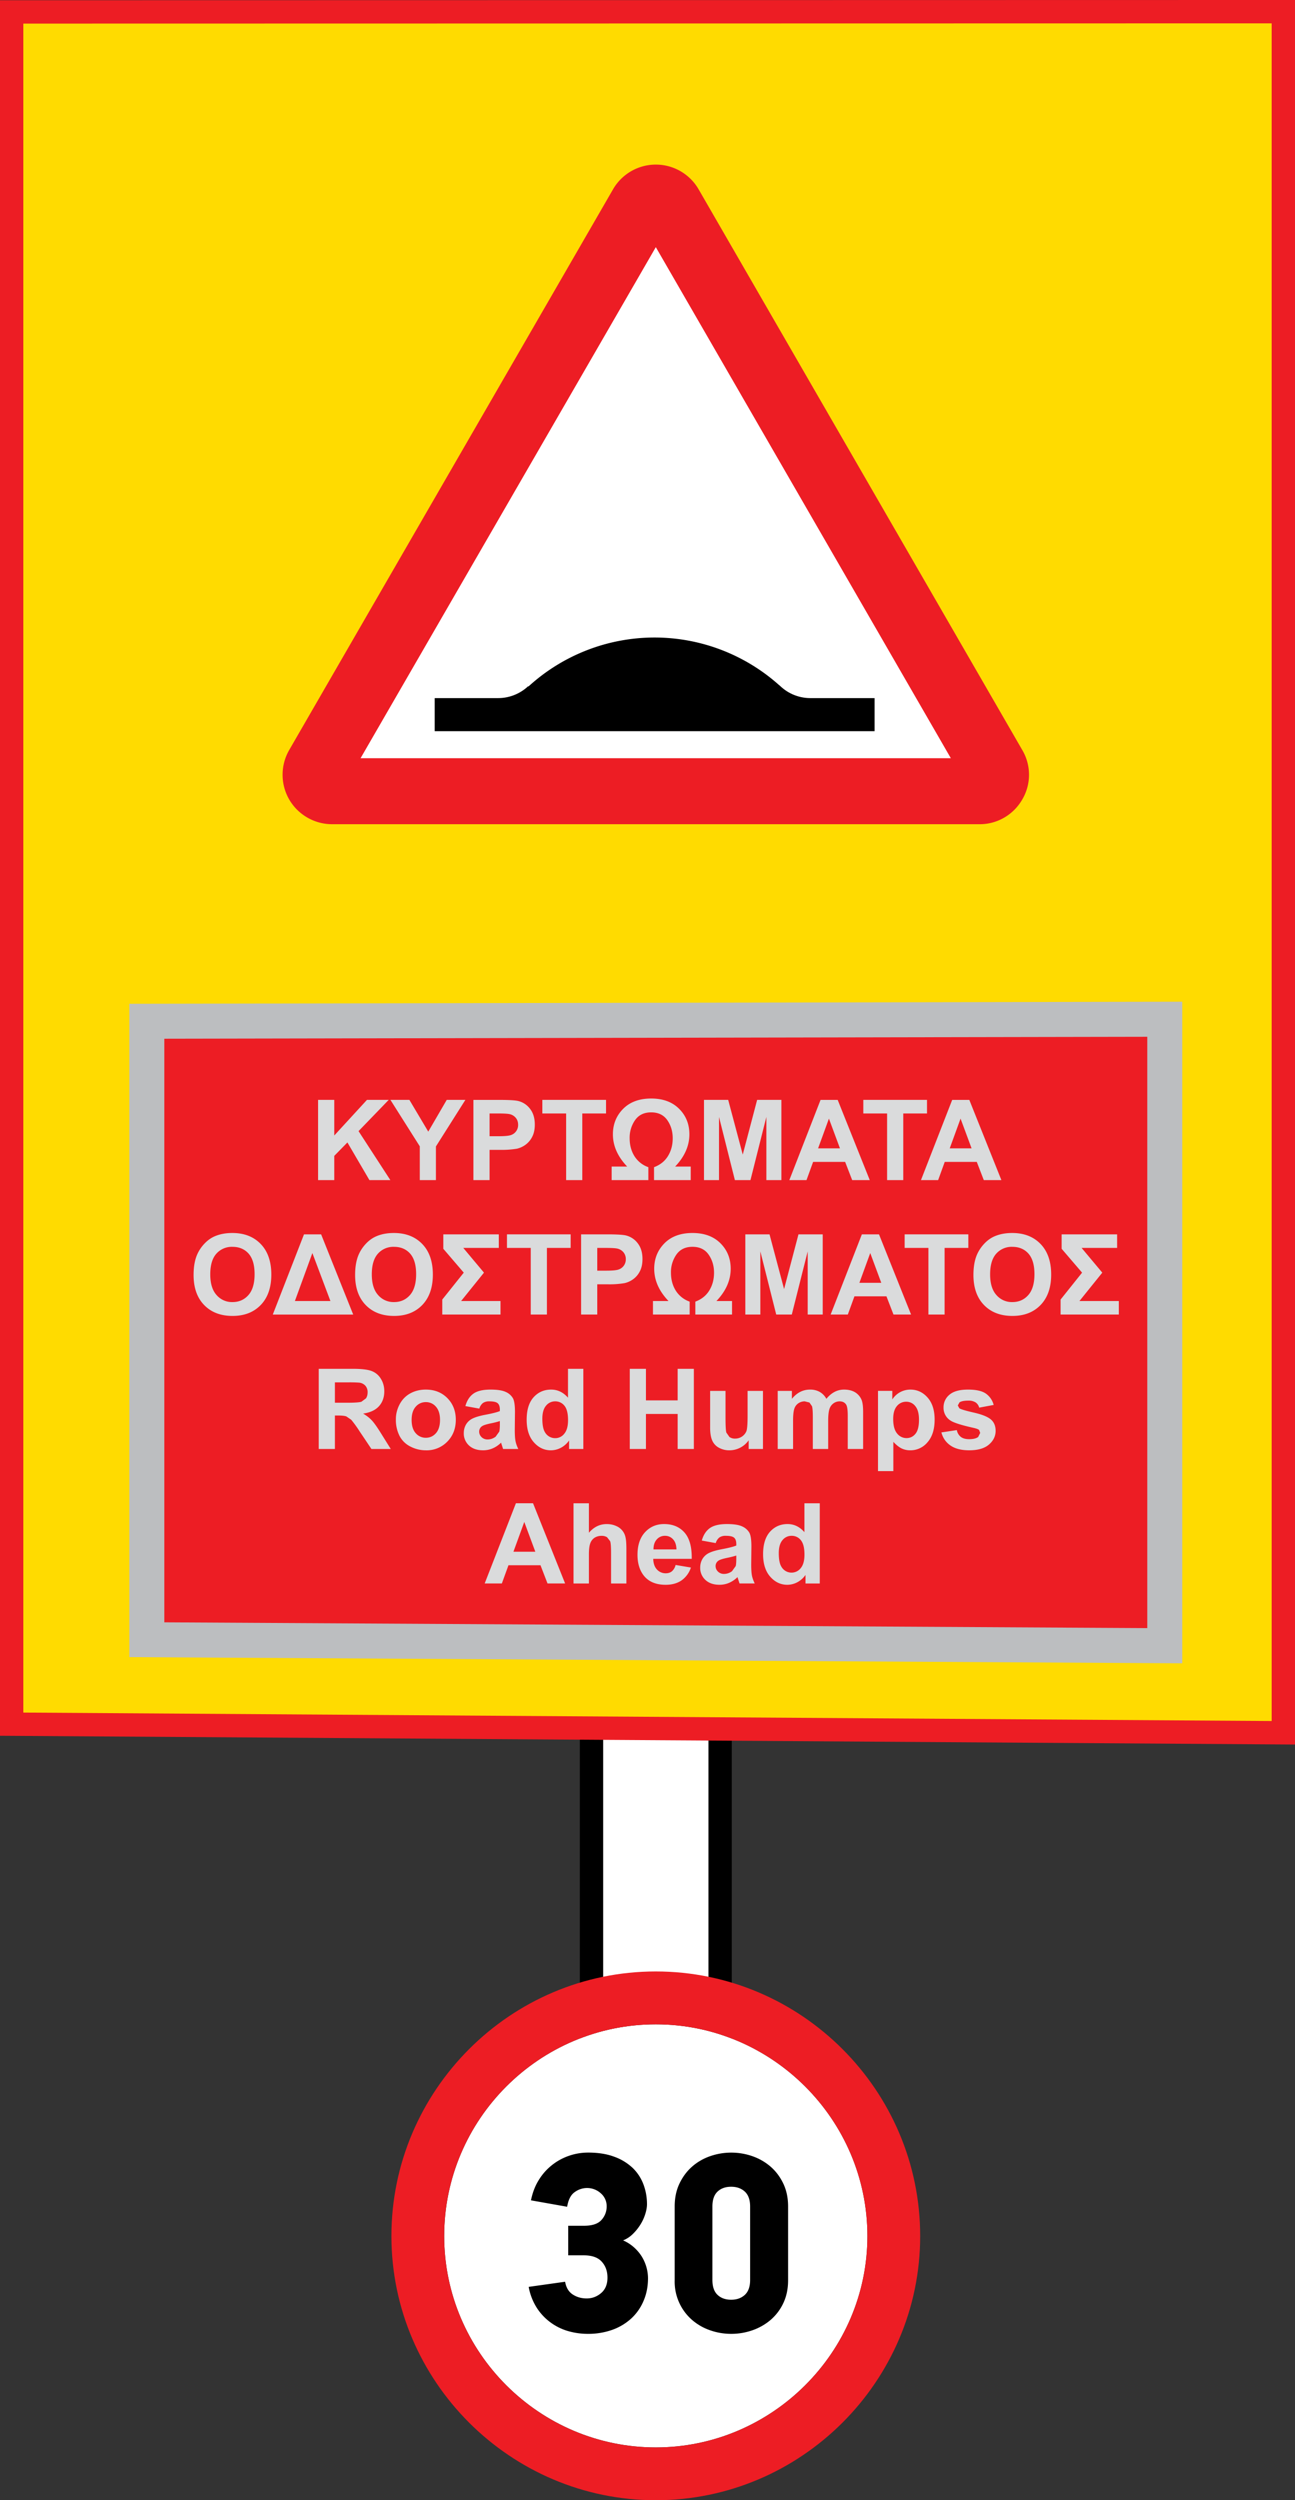 <svg xmlns="http://www.w3.org/2000/svg" width="76.17" height="146.961"><rect width="100%" height="100%" fill="#333333" stroke="none"/><defs><clipPath clipPathUnits="userSpaceOnUse" id="b"><path d="M112.819 401.177h76.28v121.107h-76.28V401.177z"/></clipPath><clipPath clipPathUnits="userSpaceOnUse" id="a"><path d="M0 0h311v595H0V0z"/></clipPath></defs><g clip-path="url(#a)" transform="matrix(1.25 0 0 -1.25 -150.52 649.996)"><path d="m0 0-6.052.065v17.359L0 17.387V0z" style="fill:#fff;fill-opacity:1;fill-rule:nonzero;stroke:none" transform="translate(154.301 424.363)"/><path d="m0 0-6.052.065v17.359L0 17.387V0z" style="fill:none;stroke:#000;stroke-width:1.098;stroke-linecap:butt;stroke-linejoin:miter;stroke-miterlimit:4;stroke-opacity:1;stroke-dasharray:none" transform="translate(154.301 424.363)"/><path d="m0 0-59.838.405V80.92L0 80.932V0z" style="fill:#ffdb00;fill-opacity:1;fill-rule:nonzero;stroke:none" transform="translate(180.803 438.516)"/><path d="m0 0-59.838.405V80.92L0 80.932V0z" style="fill:none;stroke:#ed1d24;stroke-width:1.098;stroke-linecap:butt;stroke-linejoin:miter;stroke-miterlimit:4;stroke-opacity:1;stroke-dasharray:none" transform="translate(180.803 438.516)"/><path d="M0 0h-8.394L7.135 27.184 22.918 0H0z" style="fill:#fff;fill-opacity:1;fill-rule:evenodd;stroke:none" transform="translate(144.082 483.2)"/></g><g clip-path="url(#b)" transform="matrix(1.25 0 0 -1.25 -150.52 649.996)"><path d="M0 0h27.774L13.892 24.031 0 0zm29.136-3.104c.826 0 1.586.444 2 1.163a2.289 2.289 0 0 1 0 2.325l-15.232 26.37a2.325 2.325 0 0 1-4.027-.007L-3.359.384a2.331 2.331 0 0 1 0-2.325A2.337 2.337 0 0 1-1.34-3.104h30.476z" style="fill:#ed1d24;fill-opacity:1;fill-rule:evenodd;stroke:none" transform="translate(137.383 484.344)"/><path d="M0 0v-1.556h-20.7V0h2.985c.526 0 1.031.201 1.414.559l.013-.014a8.803 8.803 0 0 0 5.934 2.304A8.805 8.805 0 0 0-4.477.596l.002.005A2.06 2.06 0 0 1-3.045 0H0z" style="fill:#000;fill-opacity:1;fill-rule:evenodd;stroke:none" transform="translate(161.57 487.17)"/><path d="m0 0-47.899.282v29.082L0 29.459V0z" style="fill:#ed1d24;fill-opacity:1;fill-rule:nonzero;stroke:none" transform="translate(175.224 442.61)"/><path d="m0 0-47.899.282v29.082L0 29.459V0z" style="fill:none;stroke:#bcbec0;stroke-width:1.646;stroke-linecap:butt;stroke-linejoin:miter;stroke-miterlimit:4;stroke-opacity:1;stroke-dasharray:none" transform="translate(175.224 442.61)"/><path d="M0 0v3.772h.762V2.097L2.3 3.772h1.024l-1.42-1.469L3.401 0h-.985L1.38 1.77l-.618-.631V0H0z" style="fill:#dadbdc;fill-opacity:1;fill-rule:nonzero;stroke:none" transform="translate(135.383 464.505)"/><path d="M0 0v1.588l-1.382 2.184h.893l.888-1.493.869 1.493h.877L.759 1.582V0H0z" style="fill:#dadbdc;fill-opacity:1;fill-rule:nonzero;stroke:none" transform="translate(140.169 464.505)"/><path d="M0 0v-1.07h.417c.3 0 .5.02.601.059a.494.494 0 0 1 .325.479c0 .137-.041.25-.121.339a.516.516 0 0 1-.307.167C.825-.009.642 0 .368 0H0zm-.761-3.133V.638H.461c.463 0 .764-.018.905-.056a.991.991 0 0 0 .543-.37c.146-.189.219-.434.219-.734 0-.231-.042-.426-.127-.584a1.027 1.027 0 0 0-.32-.372 1.115 1.115 0 0 0-.395-.179 4.35 4.35 0 0 0-.79-.054H0v-1.422h-.761z" style="fill:#dadbdc;fill-opacity:1;fill-rule:nonzero;stroke:none" transform="translate(143.453 467.638)"/><path d="M0 0v3.133h-1.119v.639h2.997v-.639H.761V0H0z" style="fill:#dadbdc;fill-opacity:1;fill-rule:nonzero;stroke:none" transform="translate(147.055 464.505)"/><path d="M0 0v.636h.731c-.448.469-.672.975-.672 1.517 0 .474.161.873.481 1.197.321.323.761.486 1.32.486.554 0 .992-.161 1.315-.484.323-.322.483-.722.483-1.199 0-.542-.224-1.048-.671-1.517h.734V0H1.994v.607c.29.108.509.283.657.525.149.242.223.52.223.836 0 .324-.086.608-.256.852-.171.243-.424.365-.758.365-.333 0-.584-.121-.756-.363a1.443 1.443 0 0 1-.257-.854c0-.317.074-.597.222-.837a1.26 1.26 0 0 1 .658-.524V0H0z" style="fill:#dadbdc;fill-opacity:1;fill-rule:nonzero;stroke:none" transform="translate(149.197 464.505)"/><path d="M0 0v3.772h1.139l.685-2.573.677 2.573h1.141V0h-.707v2.969L2.187 0h-.733L.707 2.969V0H0z" style="fill:#dadbdc;fill-opacity:1;fill-rule:nonzero;stroke:none" transform="translate(153.542 464.505)"/><path d="m0 0-.519 1.399L-1.029 0H0zm1.402-1.492H.575l-.331.856h-1.507l-.311-.856h-.808l1.469 3.771h.806l1.509-3.771z" style="fill:#dadbdc;fill-opacity:1;fill-rule:nonzero;stroke:none" transform="translate(159.94 465.997)"/><path d="M0 0v3.133h-1.119v.639h2.997v-.639H.761V0H0z" style="fill:#dadbdc;fill-opacity:1;fill-rule:nonzero;stroke:none" transform="translate(162.158 464.505)"/><path d="m0 0-.519 1.399L-1.029 0H0zm1.402-1.492H.574l-.33.856h-1.507l-.311-.856h-.808l1.469 3.771h.806l1.509-3.771z" style="fill:#dadbdc;fill-opacity:1;fill-rule:nonzero;stroke:none" transform="translate(166.134 465.997)"/><path d="M0 0c0-.428.099-.751.296-.971a.96.96 0 0 1 .75-.331c.305 0 .553.109.748.328.194.218.292.546.292.984 0 .432-.094.754-.284.968-.19.212-.442.318-.756.318A.969.969 0 0 1 .287.973C.095.758 0 .433 0 0m-.785-.026c0 .384.057.707.172.967.086.192.203.365.351.517.148.153.311.266.488.34.235.099.506.149.813.149.556 0 1-.172 1.334-.517.334-.345.5-.824.5-1.439 0-.608-.165-1.084-.497-1.429-.331-.344-.772-.515-1.327-.515-.56 0-1.006.171-1.337.513-.332.342-.497.814-.497 1.414" style="fill:#dadbdc;fill-opacity:1;fill-rule:nonzero;stroke:none" transform="translate(130.31 460.071)"/><path d="m0 0-.849 2.256L-1.672 0H0zm1.072-.636h-3.784l1.468 3.771h.807L1.072-.636z" style="fill:#dadbdc;fill-opacity:1;fill-rule:nonzero;stroke:none" transform="translate(135.964 458.818)"/><path d="M0 0c0-.428.099-.751.296-.971a.96.96 0 0 1 .75-.331c.305 0 .553.109.748.328.194.218.292.546.292.984 0 .432-.094.754-.284.968-.19.212-.442.318-.756.318A.969.969 0 0 1 .287.973C.095.758 0 .433 0 0m-.785-.026c0 .384.057.707.172.967.086.192.203.365.351.517.148.153.311.266.488.34.235.099.506.149.813.149.556 0 1-.172 1.334-.517.334-.345.5-.824.5-1.439 0-.608-.165-1.084-.497-1.429-.331-.344-.772-.515-1.327-.515-.56 0-1.006.171-1.337.513-.332.342-.497.814-.497 1.414" style="fill:#dadbdc;fill-opacity:1;fill-rule:nonzero;stroke:none" transform="translate(137.911 460.071)"/><path d="M0 0h2.611v-.638H.939l.974-1.163L.838-3.135h1.853v-.636h-2.74v.705L.962-1.801 0-.679V0z" style="fill:#dadbdc;fill-opacity:1;fill-rule:nonzero;stroke:none" transform="translate(141.276 461.954)"/><path d="M0 0v3.133h-1.119v.638h2.997v-.638H.761V0H0z" style="fill:#dadbdc;fill-opacity:1;fill-rule:nonzero;stroke:none" transform="translate(145.39 458.183)"/><path d="M0 0v-1.07h.417c.3 0 .501.019.601.059a.498.498 0 0 1 .325.478.491.491 0 0 1-.121.34.522.522 0 0 1-.307.167C.825-.009.642 0 .368 0H0zm-.761-3.133V.638H.461c.463 0 .764-.018.905-.056a.991.991 0 0 0 .543-.37c.146-.19.219-.434.219-.734 0-.232-.042-.427-.127-.584a1.027 1.027 0 0 0-.32-.372 1.094 1.094 0 0 0-.395-.178 4.244 4.244 0 0 0-.79-.055H0v-1.422h-.761z" style="fill:#dadbdc;fill-opacity:1;fill-rule:nonzero;stroke:none" transform="translate(148.52 461.316)"/><path d="M0 0v.636h.731c-.448.469-.672.975-.672 1.517 0 .473.161.872.481 1.197.321.323.761.485 1.32.485.554 0 .992-.161 1.315-.483.323-.323.483-.722.483-1.199 0-.542-.224-1.048-.671-1.517h.734V0H1.994v.607c.29.108.509.283.657.525.149.242.223.521.223.836 0 .324-.086.608-.256.851-.171.245-.424.366-.758.366-.333 0-.584-.121-.756-.363a1.44 1.44 0 0 1-.257-.854c0-.317.074-.596.222-.837a1.26 1.26 0 0 1 .658-.524V0H0z" style="fill:#dadbdc;fill-opacity:1;fill-rule:nonzero;stroke:none" transform="translate(151.141 458.183)"/><path d="M0 0v3.771h1.139l.685-2.573.677 2.573h1.141V0h-.707v2.969L2.187 0h-.733L.707 2.969V0H0z" style="fill:#dadbdc;fill-opacity:1;fill-rule:nonzero;stroke:none" transform="translate(155.487 458.183)"/><path d="m0 0-.519 1.4-.51-1.4H0zm1.402-1.492H.575l-.331.856h-1.507l-.311-.856h-.808l1.469 3.771h.806l1.509-3.771z" style="fill:#dadbdc;fill-opacity:1;fill-rule:nonzero;stroke:none" transform="translate(161.884 459.675)"/><path d="M0 0v3.133h-1.119v.638h2.997v-.638H.761V0H0z" style="fill:#dadbdc;fill-opacity:1;fill-rule:nonzero;stroke:none" transform="translate(164.103 458.183)"/><path d="M0 0c0-.428.099-.751.296-.971a.96.96 0 0 1 .75-.331c.305 0 .553.109.748.328.194.218.292.546.292.984 0 .432-.094.754-.284.968-.19.212-.442.318-.756.318A.969.969 0 0 1 .287.973C.095.758 0 .433 0 0m-.785-.026c0 .384.057.707.172.967.086.192.204.365.351.517.148.153.311.266.488.34.235.099.506.149.813.149.556 0 1-.172 1.334-.517.334-.345.5-.824.5-1.439 0-.608-.165-1.084-.497-1.429-.331-.344-.772-.515-1.327-.515-.56 0-1.006.171-1.337.513-.332.342-.497.814-.497 1.414" style="fill:#dadbdc;fill-opacity:1;fill-rule:nonzero;stroke:none" transform="translate(167.006 460.071)"/><path d="M0 0h2.611v-.638H.939l.974-1.163L.838-3.135h1.853v-.636h-2.74v.705L.962-1.801 0-.679V0z" style="fill:#dadbdc;fill-opacity:1;fill-rule:nonzero;stroke:none" transform="translate(170.371 461.954)"/><path d="M0 0h.564c.365 0 .594.016.684.047l.214.159c.052.076.077.17.077.283a.45.45 0 0 1-.102.307.458.458 0 0 1-.287.148 6.165 6.165 0 0 1-.555.013H0V0zm-.761-2.176v3.771H.841c.404 0 .696-.033.879-.101a.862.862 0 0 0 .439-.362c.109-.173.165-.371.165-.594 0-.283-.084-.517-.25-.701-.166-.184-.415-.3-.746-.348.164-.097.3-.202.407-.317.108-.115.252-.319.435-.613l.459-.735h-.91l-.551.821a5.443 5.443 0 0 1-.4.554l-.23.157c-.08.029-.208.043-.384.043H0v-1.575h-.761z" style="fill:#dadbdc;fill-opacity:1;fill-rule:nonzero;stroke:none" transform="translate(136.175 454.036)"/><path d="M0 0c0-.27.064-.478.193-.622a.613.613 0 0 1 .476-.216c.188 0 .347.072.475.216.127.144.192.353.192.627 0 .268-.065.474-.192.618a.608.608 0 0 1-.475.216.61.61 0 0 1-.476-.216C.064.479 0 .271 0 0m-.741.039c0 .24.059.472.177.697.119.224.286.396.504.515.217.118.459.177.727.177.412 0 .751-.134 1.016-.402.264-.269.396-.608.396-1.017 0-.414-.133-.757-.4-1.028a1.35 1.35 0 0 0-1.008-.409c-.25 0-.489.057-.716.171-.227.112-.4.278-.519.497a1.667 1.667 0 0 0-.177.799" style="fill:#dadbdc;fill-opacity:1;fill-rule:nonzero;stroke:none" transform="translate(139.785 453.226)"/><path d="M0 0a4.246 4.246 0 0 0-.439-.11C-.64-.153-.772-.195-.833-.237a.3.3 0 0 1-.141-.254c0-.102.037-.189.112-.263a.396.396 0 0 1 .289-.11c.13 0 .255.043.373.129l.172.239C-.01-.435 0-.317 0-.144V0zm-.967.586-.656.119c.074.264.201.459.381.587.18.126.448.189.803.189.322 0 .562-.037.72-.113a.723.723 0 0 0 .333-.292C.679.959.711.744.711.43L.702-.414c0-.24.012-.418.036-.531.022-.114.066-.236.129-.367H.152l-.069.213-.026.085a1.285 1.285 0 0 0-.397-.27 1.13 1.13 0 0 0-.45-.09c-.281 0-.503.077-.665.229a.763.763 0 0 0-.243.579c0 .154.038.292.11.413a.722.722 0 0 0 .311.277c.133.065.324.121.575.17.338.063.572.122.702.177v.071C0 .682-.034.78-.103.84c-.068.059-.198.088-.388.088A.516.516 0 0 1-.792.853.523.523 0 0 1-.967.586" style="fill:#dadbdc;fill-opacity:1;fill-rule:nonzero;stroke:none" transform="translate(143.937 453.173)"/><path d="M0 0c0-.292.041-.503.121-.633A.547.547 0 0 1 .61-.916a.53.53 0 0 1 .424.212c.117.141.175.352.175.634 0 .314-.056.54-.169.678a.54.54 0 0 1-.435.207.542.542 0 0 1-.431-.204C.058.474 0 .27 0 0m1.929-1.426h-.671v.401a1.09 1.09 0 0 0-.394-.348 1.023 1.023 0 0 0-.46-.115c-.314 0-.582.127-.806.38-.224.253-.336.606-.336 1.059 0 .463.109.814.326 1.056.219.241.493.361.827.361.305 0 .569-.127.792-.381v1.358h.722v-3.771z" style="fill:#dadbdc;fill-opacity:1;fill-rule:nonzero;stroke:none" transform="translate(145.936 453.286)"/><path d="M0 0v3.771h.761V2.287h1.492v1.484h.762V0h-.762v1.649H.761V0H0z" style="fill:#dadbdc;fill-opacity:1;fill-rule:nonzero;stroke:none" transform="translate(150.05 451.86)"/><path d="M0 0v.409a1.112 1.112 0 0 0-.905-.471 1.01 1.01 0 0 0-.494.121.704.704 0 0 0-.316.34c-.065.145-.099.347-.099.604v1.729h.724V1.477c0-.385.013-.62.04-.706l.145-.206A.442.442 0 0 1-.638.489a.57.57 0 0 1 .533.354c.036.1.054.346.054.737v1.152h.723V0H0z" style="fill:#dadbdc;fill-opacity:1;fill-rule:nonzero;stroke:none" transform="translate(155.645 451.86)"/><path d="M0 0h.667v-.373c.238.289.522.434.851.434a.911.911 0 0 0 .455-.107.833.833 0 0 0 .317-.327c.12.146.249.254.389.327a.949.949 0 0 0 .445.107c.2 0 .37-.041.509-.122a.756.756 0 0 0 .312-.358c.049-.117.074-.306.074-.566v-1.747h-.723v1.561c0 .272-.025.446-.075.525-.066.102-.169.154-.309.154a.49.49 0 0 1-.285-.092.518.518 0 0 1-.193-.271c-.039-.119-.059-.308-.059-.565v-1.312h-.723v1.497c0 .266-.013.437-.039.515l-.119.172-.221.056a.525.525 0 0 1-.3-.09.49.49 0 0 1-.192-.259C.743-.955.723-1.143.723-1.405v-1.327H0V0z" style="fill:#dadbdc;fill-opacity:1;fill-rule:nonzero;stroke:none" transform="translate(157.011 454.593)"/><path d="M0 0c0-.308.061-.534.182-.681A.56.56 0 0 1 .627-.9c.168 0 .309.066.42.201.112.135.167.356.167.663 0 .286-.057.499-.172.637A.53.53 0 0 1 .614.81.555.555 0 0 1 .175.606C.058.469 0 .267 0 0m-.715 1.32h.673V.918a1.012 1.012 0 0 0 .852.463c.318 0 .587-.125.807-.373.222-.249.333-.595.333-1.039 0-.457-.112-.812-.335-1.064a1.042 1.042 0 0 0-.81-.38.928.928 0 0 0-.411.09c-.122.06-.251.163-.387.309v-1.377h-.722V1.32z" style="fill:#dadbdc;fill-opacity:1;fill-rule:nonzero;stroke:none" transform="translate(162.445 453.273)"/><path d="m0 0 .726.11a.532.532 0 0 1 .187-.319c.094-.073.226-.109.397-.109.186 0 .327.034.421.103l.095.192-.051.137c-.035.034-.117.065-.241.095C.951.338.581.454.424.561a.705.705 0 0 0-.323.615.76.76 0 0 0 .279.597c.188.161.477.241.871.241.373 0 .652-.06.833-.182a.936.936 0 0 0 .376-.54l-.682-.127a.42.42 0 0 1-.166.245.61.61 0 0 1-.348.085c-.191 0-.327-.027-.41-.08l-.082-.147.072-.131c.065-.048.29-.115.675-.203.386-.087.654-.194.807-.322.151-.129.226-.308.226-.537 0-.251-.105-.466-.314-.646-.209-.18-.519-.27-.928-.27-.372 0-.667.076-.884.227C.209-.464.068-.258 0 0" style="fill:#dadbdc;fill-opacity:1;fill-rule:nonzero;stroke:none" transform="translate(164.713 452.64)"/><path d="m0 0-.519 1.4-.51-1.4H0zm1.402-1.492H.574l-.33.856h-1.507l-.311-.856h-.808l1.469 3.771h.806l1.509-3.771z" style="fill:#dadbdc;fill-opacity:1;fill-rule:nonzero;stroke:none" transform="translate(145.605 447.03)"/><path d="M0 0v-1.386c.233.272.511.408.836.408.166 0 .316-.03.45-.092a.733.733 0 0 0 .441-.555c.026-.117.037-.298.037-.544v-1.602h-.722v1.443c0 .287-.014.468-.042.545l-.145.185a.469.469 0 0 1-.261.067.613.613 0 0 1-.322-.086.513.513 0 0 1-.207-.264C.021-1.999 0-2.173 0-2.402v-1.369h-.724V0H0z" style="fill:#dadbdc;fill-opacity:1;fill-rule:nonzero;stroke:none" transform="translate(148.127 449.308)"/><path d="M0 0c-.005.209-.059.368-.162.477A.496.496 0 0 1-.537.64.5.5 0 0 1-.928.468C-1.031.353-1.082.197-1.081 0H0zm-.041-.731L.68-.852a1.188 1.188 0 0 0-.439-.603c-.2-.138-.45-.208-.75-.208-.475 0-.827.156-1.055.467-.18.248-.27.562-.27.941 0 .453.118.807.355 1.064s.536.384.898.384c.406 0 .727-.134.962-.402C.616.522.728.111.718-.443h-1.811c.005-.214.063-.381.174-.5a.55.55 0 0 1 .417-.179c.114 0 .209.031.287.093a.566.566 0 0 1 .174.298" style="fill:#dadbdc;fill-opacity:1;fill-rule:nonzero;stroke:none" transform="translate(152.247 447.138)"/><path d="M0 0a4.213 4.213 0 0 0-.44-.11c-.2-.043-.332-.085-.393-.127a.3.3 0 0 1-.141-.254c0-.102.037-.189.112-.263a.395.395 0 0 1 .288-.11.62.62 0 0 1 .373.129l.173.239C-.01-.435 0-.317 0-.144V0zm-.967.586-.656.119c.074.264.201.459.381.587.18.126.448.189.802.189.323 0 .563-.037.721-.113a.729.729 0 0 0 .333-.292C.678.959.711.744.711.43L.702-.414c0-.24.012-.418.035-.532.023-.113.067-.235.13-.366H.152l-.069.213-.026.085a1.296 1.296 0 0 0-.397-.27 1.13 1.13 0 0 0-.45-.09c-.281 0-.503.077-.665.229a.76.76 0 0 0-.243.579c0 .154.038.292.11.413a.722.722 0 0 0 .311.277c.133.065.324.121.575.17.337.063.572.122.702.177v.071C0 .682-.034.78-.103.84c-.069.059-.198.088-.388.088A.514.514 0 0 1-.792.853.523.523 0 0 1-.967.586" style="fill:#dadbdc;fill-opacity:1;fill-rule:nonzero;stroke:none" transform="translate(155.062 446.85)"/><path d="M0 0c0-.292.041-.503.121-.634a.549.549 0 0 1 .913-.07c.117.141.175.352.175.634 0 .314-.056.539-.169.678a.54.54 0 0 1-.436.207.542.542 0 0 1-.43-.204C.058.474 0 .27 0 0m1.929-1.426h-.671v.401a1.09 1.09 0 0 0-.394-.348 1.023 1.023 0 0 0-.46-.115c-.314 0-.582.127-.806.38-.224.253-.336.606-.336 1.059 0 .463.109.814.326 1.056.219.241.493.361.827.361.305 0 .569-.127.792-.381v1.358h.722v-3.771z" style="fill:#dadbdc;fill-opacity:1;fill-rule:nonzero;stroke:none" transform="translate(157.061 446.963)"/><path d="M0 0c5.46 0 9.956 4.476 9.956 9.938 0 5.481-4.496 9.958-9.956 9.958-5.482 0-9.958-4.477-9.958-9.958C-9.958 4.476-5.482 0 0 0" style="fill:#fff;fill-opacity:1;fill-rule:evenodd;stroke:none" transform="translate(151.276 404.912)"/><path d="M0 0c5.464 0 9.956 4.477 9.956 9.939 0 5.481-4.492 9.956-9.956 9.956-5.481 0-9.957-4.475-9.957-9.956C-9.957 4.477-5.481 0 0 0m0-2.483c6.845 0 12.441 5.595 12.441 12.422 0 6.848-5.596 12.443-12.441 12.443-6.844 0-12.44-5.595-12.44-12.443C-12.44 3.112-6.844-2.483 0-2.483" style="fill:#ed1d24;fill-opacity:1;fill-rule:evenodd;stroke:none" transform="translate(151.274 404.911)"/><path d="M0 0c.048-.273.167-.473.357-.597.189-.125.408-.188.658-.188.257 0 .485.085.682.255.197.168.296.41.296.723 0 .307-.091.557-.273.755-.18.197-.464.295-.851.295H.146v1.39h.748c.386 0 .66.092.821.277a.933.933 0 0 1 .241.628.799.799 0 0 1-.277.622.967.967 0 0 1-.664.248.99.99 0 0 1-.556-.188c-.185-.124-.306-.356-.363-.694l-1.702.302c.073.362.195.682.369.959A2.683 2.683 0 0 0 .181 5.922c.291.101.592.152.906.152.475 0 .887-.067 1.238-.2a2.48 2.48 0 0 0 .863-.53c.225-.222.392-.48.501-.773.109-.295.164-.603.164-.924 0-.137-.027-.29-.08-.459a2.105 2.105 0 0 0-.223-.489 2.341 2.341 0 0 0-.35-.44 1.376 1.376 0 0 0-.471-.314 1.92 1.92 0 0 0 .525-.339c.149-.136.272-.285.369-.446a1.979 1.979 0 0 0 .278-.991c0-.385-.069-.741-.206-1.061a2.39 2.39 0 0 0-.574-.828 2.636 2.636 0 0 0-.892-.538 3.38 3.38 0 0 0-1.166-.192c-.298 0-.594.04-.887.12A2.616 2.616 0 0 0-1.31-1.261a2.743 2.743 0 0 0-.404 1.02L0 0z" style="fill:#000;fill-opacity:1;fill-rule:nonzero;stroke:none" transform="translate(147.007 412.702)"/><path d="M0 0c0 .313-.084.547-.248.7-.165.152-.38.229-.646.229S-1.373.852-1.534.7c-.161-.153-.241-.387-.241-.7v-3.454c0-.314.08-.548.241-.7.161-.153.374-.23.64-.23s.481.077.646.23c.164.152.248.386.248.7V0zm1.787-3.465c0-.404-.075-.762-.224-1.076a2.36 2.36 0 0 0-.597-.79 2.657 2.657 0 0 0-.858-.489 3.003 3.003 0 0 0-1.002-.168c-.338 0-.668.055-.99.168a2.573 2.573 0 0 0-.851.489 2.386 2.386 0 0 0-.815 1.866V0c0 .402.074.76.223 1.074.149.314.346.58.592.798.245.216.529.381.851.494a3.03 3.03 0 0 0 1.992 0c.322-.113.608-.278.858-.494.249-.218.448-.484.597-.798C1.712.76 1.787.402 1.787 0v-3.465z" style="fill:#000;fill-opacity:1;fill-rule:nonzero;stroke:none" transform="translate(155.713 416.24)"/></g></svg>
